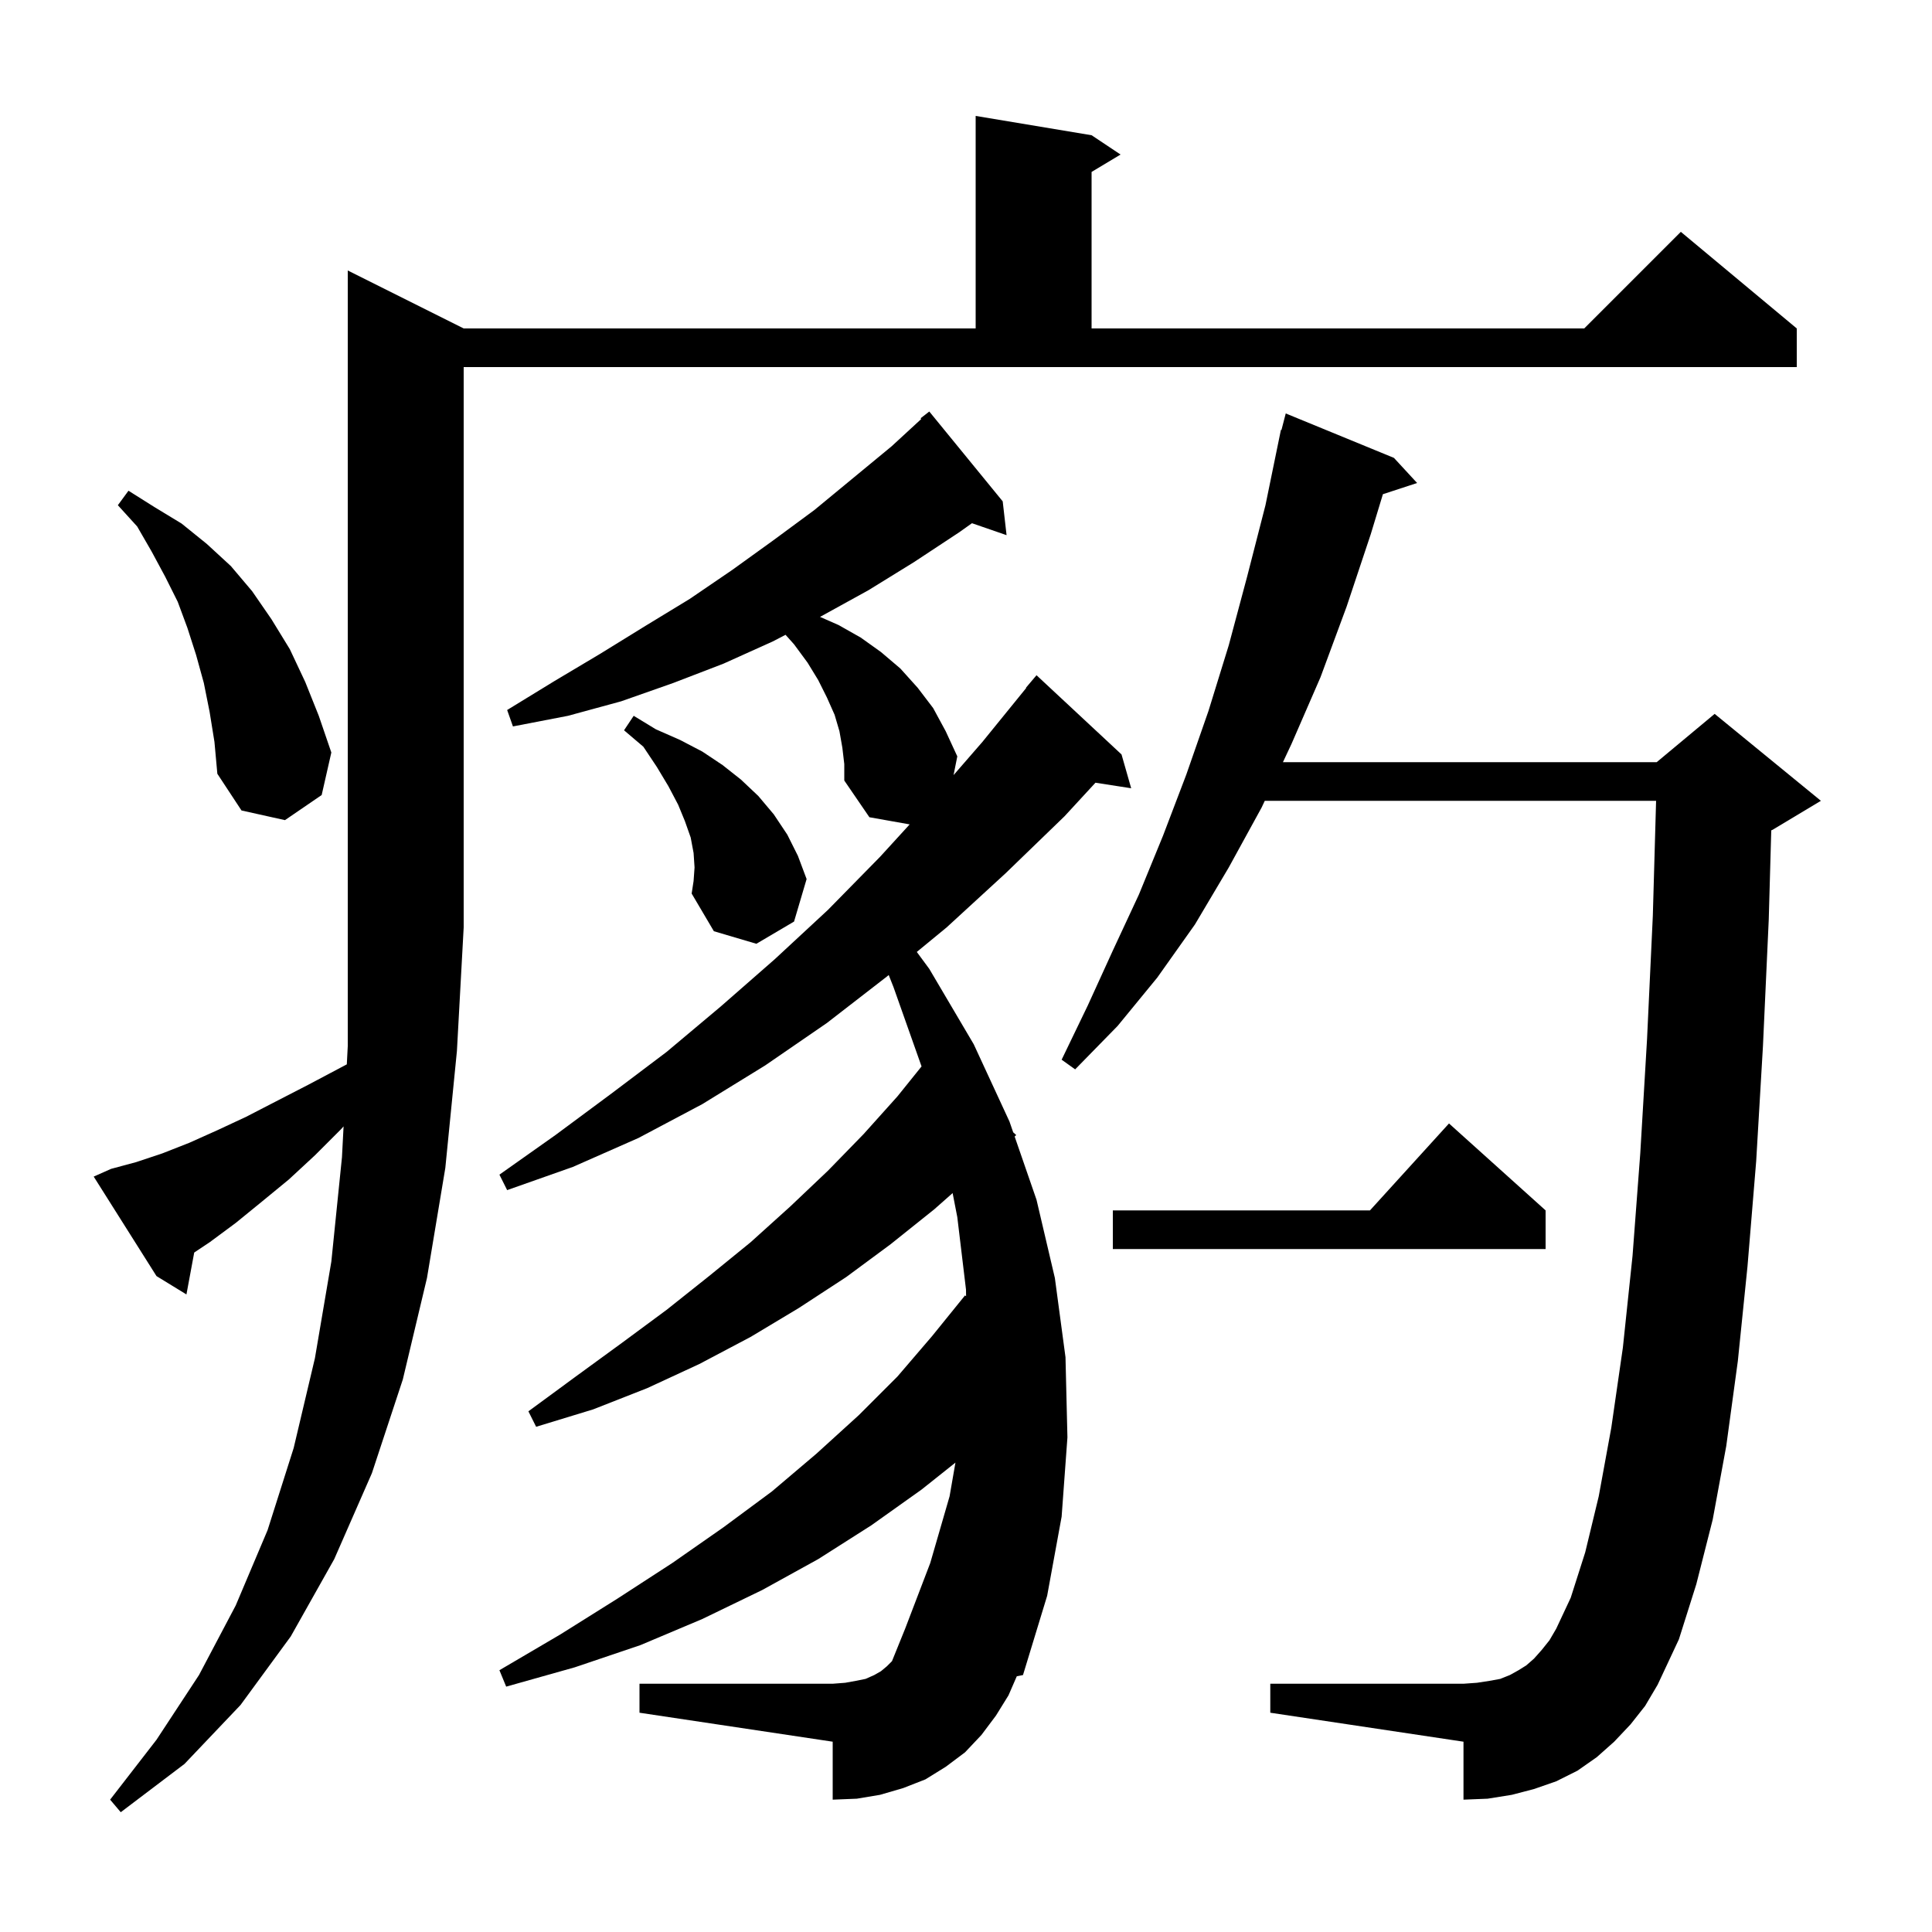 <svg xmlns="http://www.w3.org/2000/svg" xmlns:xlink="http://www.w3.org/1999/xlink" version="1.1" baseProfile="full" viewBox="0 0 200 200" width="200" height="200">
<g fill="black">
<path d="M 11.5 121.0 L 14.1 120.3 L 16.8 119.4 L 19.6 118.3 L 22.5 117.0 L 25.5 115.6 L 28.6 114.0 L 31.9 112.3 L 35.3 110.5 L 35.902 110.182 L 36.0 108.3 L 36.0 28.0 L 48.0 34.0 L 101.0 34.0 L 101.0 12.0 L 113.0 14.0 L 116.0 16.0 L 113.0 17.8 L 113.0 34.0 L 164.0 34.0 L 174.0 24.0 L 186.0 34.0 L 186.0 38.0 L 48.0 38.0 L 48.0 96.0 L 47.3 108.8 L 46.1 120.9 L 44.2 132.3 L 41.7 142.8 L 38.5 152.5 L 34.6 161.4 L 30.1 169.4 L 24.9 176.5 L 19.1 182.6 L 12.5 187.6 L 11.4 186.3 L 16.2 180.1 L 20.6 173.4 L 24.4 166.2 L 27.7 158.4 L 30.4 149.9 L 32.6 140.6 L 34.3 130.6 L 35.4 119.8 L 35.567 116.604 L 35.3 116.9 L 32.6 119.6 L 29.9 122.1 L 27.1 124.4 L 24.4 126.6 L 21.7 128.6 L 20.105 129.663 L 19.3 134.0 L 16.2 132.1 L 9.7 121.8 Z M 104.4 175.5 L 103.1 177.6 L 101.6 179.6 L 99.9 181.4 L 97.9 182.9 L 95.8 184.2 L 93.5 185.1 L 91.1 185.8 L 88.7 186.2 L 86.2 186.3 L 86.2 180.3 L 66.2 177.3 L 66.2 174.3 L 86.2 174.3 L 87.5 174.2 L 88.6 174.0 L 89.6 173.8 L 90.5 173.4 L 91.2 173.0 L 91.8 172.5 L 92.338 171.962 L 93.7 168.6 L 96.3 161.8 L 98.3 154.9 L 98.907 151.409 L 95.4 154.2 L 90.2 157.9 L 84.7 161.4 L 78.9 164.6 L 72.7 167.6 L 66.3 170.3 L 59.5 172.6 L 52.4 174.6 L 51.7 172.9 L 58.0 169.2 L 63.9 165.5 L 69.6 161.8 L 74.9 158.1 L 79.9 154.4 L 84.5 150.5 L 88.9 146.5 L 92.9 142.5 L 96.5 138.3 L 99.9 134.1 L 100.009 134.19 L 100.0 133.5 L 99.1 126.0 L 98.615 123.508 L 96.7 125.2 L 92.2 128.8 L 87.6 132.2 L 82.7 135.4 L 77.7 138.4 L 72.4 141.2 L 67.0 143.7 L 61.4 145.9 L 55.5 147.7 L 54.7 146.1 L 59.6 142.5 L 64.4 139.0 L 69.0 135.6 L 73.4 132.1 L 77.7 128.6 L 81.8 124.9 L 85.7 121.2 L 89.4 117.4 L 92.9 113.5 L 95.399 110.396 L 92.5 102.2 L 92 100.935 L 91.8 101.1 L 85.6 105.9 L 79.2 110.3 L 72.7 114.3 L 66.1 117.8 L 59.3 120.8 L 52.5 123.2 L 51.7 121.6 L 57.5 117.5 L 63.3 113.2 L 69.0 108.9 L 74.6 104.2 L 80.2 99.3 L 85.7 94.2 L 91.1 88.7 L 94.169 85.341 L 90.0 84.6 L 87.4 80.8 L 87.4 79.1 L 87.2 77.4 L 86.9 75.7 L 86.4 74.0 L 85.6 72.2 L 84.7 70.4 L 83.6 68.6 L 82.2 66.7 L 81.318 65.715 L 80.0 66.4 L 74.9 68.7 L 69.7 70.7 L 64.3 72.6 L 58.8 74.1 L 53.1 75.2 L 52.5 73.5 L 57.4 70.5 L 62.1 67.7 L 66.8 64.8 L 71.4 62.0 L 75.8 59.0 L 80.1 55.9 L 84.3 52.8 L 92.3 46.2 L 95.371 43.372 L 95.3 43.3 L 96.2 42.6 L 103.8 51.9 L 104.2 55.4 L 100.618 54.163 L 99.3 55.1 L 94.6 58.2 L 89.9 61.1 L 85.0 63.8 L 84.888 63.859 L 86.8 64.7 L 89.1 66.0 L 91.2 67.5 L 93.2 69.2 L 95.0 71.2 L 96.6 73.3 L 97.9 75.7 L 99.1 78.3 L 98.712 80.239 L 101.7 76.8 L 106.232 71.222 L 106.2 71.2 L 107.3 69.9 L 116.1 78.1 L 117.1 81.6 L 113.402 81.026 L 110.2 84.5 L 104.1 90.4 L 98.0 96.0 L 94.907 98.545 L 96.2 100.3 L 100.8 108.1 L 104.5 116.1 L 104.886 117.218 L 105.2 117.5 L 105.036 117.652 L 107.3 124.2 L 109.2 132.3 L 110.3 140.5 L 110.5 148.8 L 109.9 157.0 L 108.4 165.2 L 105.9 173.4 L 105.257 173.529 Z M 168.8 178.5 L 167.1 180.3 L 165.3 181.9 L 163.3 183.3 L 161.1 184.4 L 158.8 185.2 L 156.5 185.8 L 154.0 186.2 L 151.5 186.3 L 151.5 180.3 L 131.5 177.3 L 131.5 174.3 L 151.5 174.3 L 152.9 174.2 L 154.2 174.0 L 155.3 173.8 L 156.3 173.4 L 157.2 172.9 L 158.0 172.4 L 158.8 171.7 L 159.6 170.8 L 160.4 169.8 L 161.1 168.6 L 162.6 165.4 L 164.1 160.7 L 165.5 154.9 L 166.8 147.8 L 168.0 139.5 L 169.0 130.0 L 169.8 119.4 L 170.5 107.6 L 171.1 94.8 L 171.438 82.9 L 130.929 82.9 L 130.6 83.6 L 127.2 89.8 L 123.7 95.7 L 119.8 101.2 L 115.7 106.2 L 111.3 110.7 L 109.9 109.7 L 112.6 104.1 L 115.2 98.4 L 117.9 92.6 L 120.4 86.5 L 122.8 80.2 L 125.1 73.6 L 127.2 66.8 L 129.1 59.7 L 131.0 52.3 L 132.6 44.5 L 132.656 44.514 L 133.1 42.8 L 144.3 47.4 L 146.7 50.0 L 143.158 51.159 L 141.9 55.3 L 139.4 62.8 L 136.7 70.1 L 133.7 77.0 L 132.808 78.9 L 171.5 78.9 L 177.5 73.9 L 188.5 82.9 L 183.5 85.9 L 183.36 85.958 L 183.1 95.2 L 182.5 108.3 L 181.8 120.2 L 180.9 131.1 L 179.9 140.9 L 178.7 149.7 L 177.3 157.3 L 175.6 164.0 L 173.8 169.7 L 171.6 174.4 L 170.3 176.6 Z M 160.0 125.3 L 160.0 129.3 L 115.2 129.3 L 115.2 125.3 L 141.818 125.3 L 150.0 116.3 Z M 71.9 89.8 L 71.8 88.3 L 71.5 86.7 L 70.9 85.0 L 70.2 83.3 L 69.2 81.4 L 68.0 79.4 L 66.6 77.3 L 64.6 75.6 L 65.6 74.1 L 67.9 75.5 L 70.4 76.6 L 72.7 77.8 L 74.8 79.2 L 76.7 80.7 L 78.5 82.4 L 80.1 84.3 L 81.5 86.4 L 82.6 88.6 L 83.5 91.0 L 82.2 95.4 L 78.3 97.7 L 73.9 96.4 L 71.6 92.5 L 71.8 91.2 Z M 21.7 73.7 L 21.1 70.7 L 20.3 67.8 L 19.4 65.0 L 18.4 62.3 L 17.1 59.7 L 15.7 57.1 L 14.2 54.5 L 12.2 52.3 L 13.3 50.8 L 16.0 52.5 L 18.8 54.2 L 21.4 56.3 L 23.9 58.6 L 26.1 61.2 L 28.1 64.1 L 30.0 67.2 L 31.6 70.6 L 33.0 74.1 L 34.3 77.9 L 33.3 82.3 L 29.5 84.9 L 25.0 83.9 L 22.5 80.1 L 22.2 76.8 Z " />
</g>
</svg>
